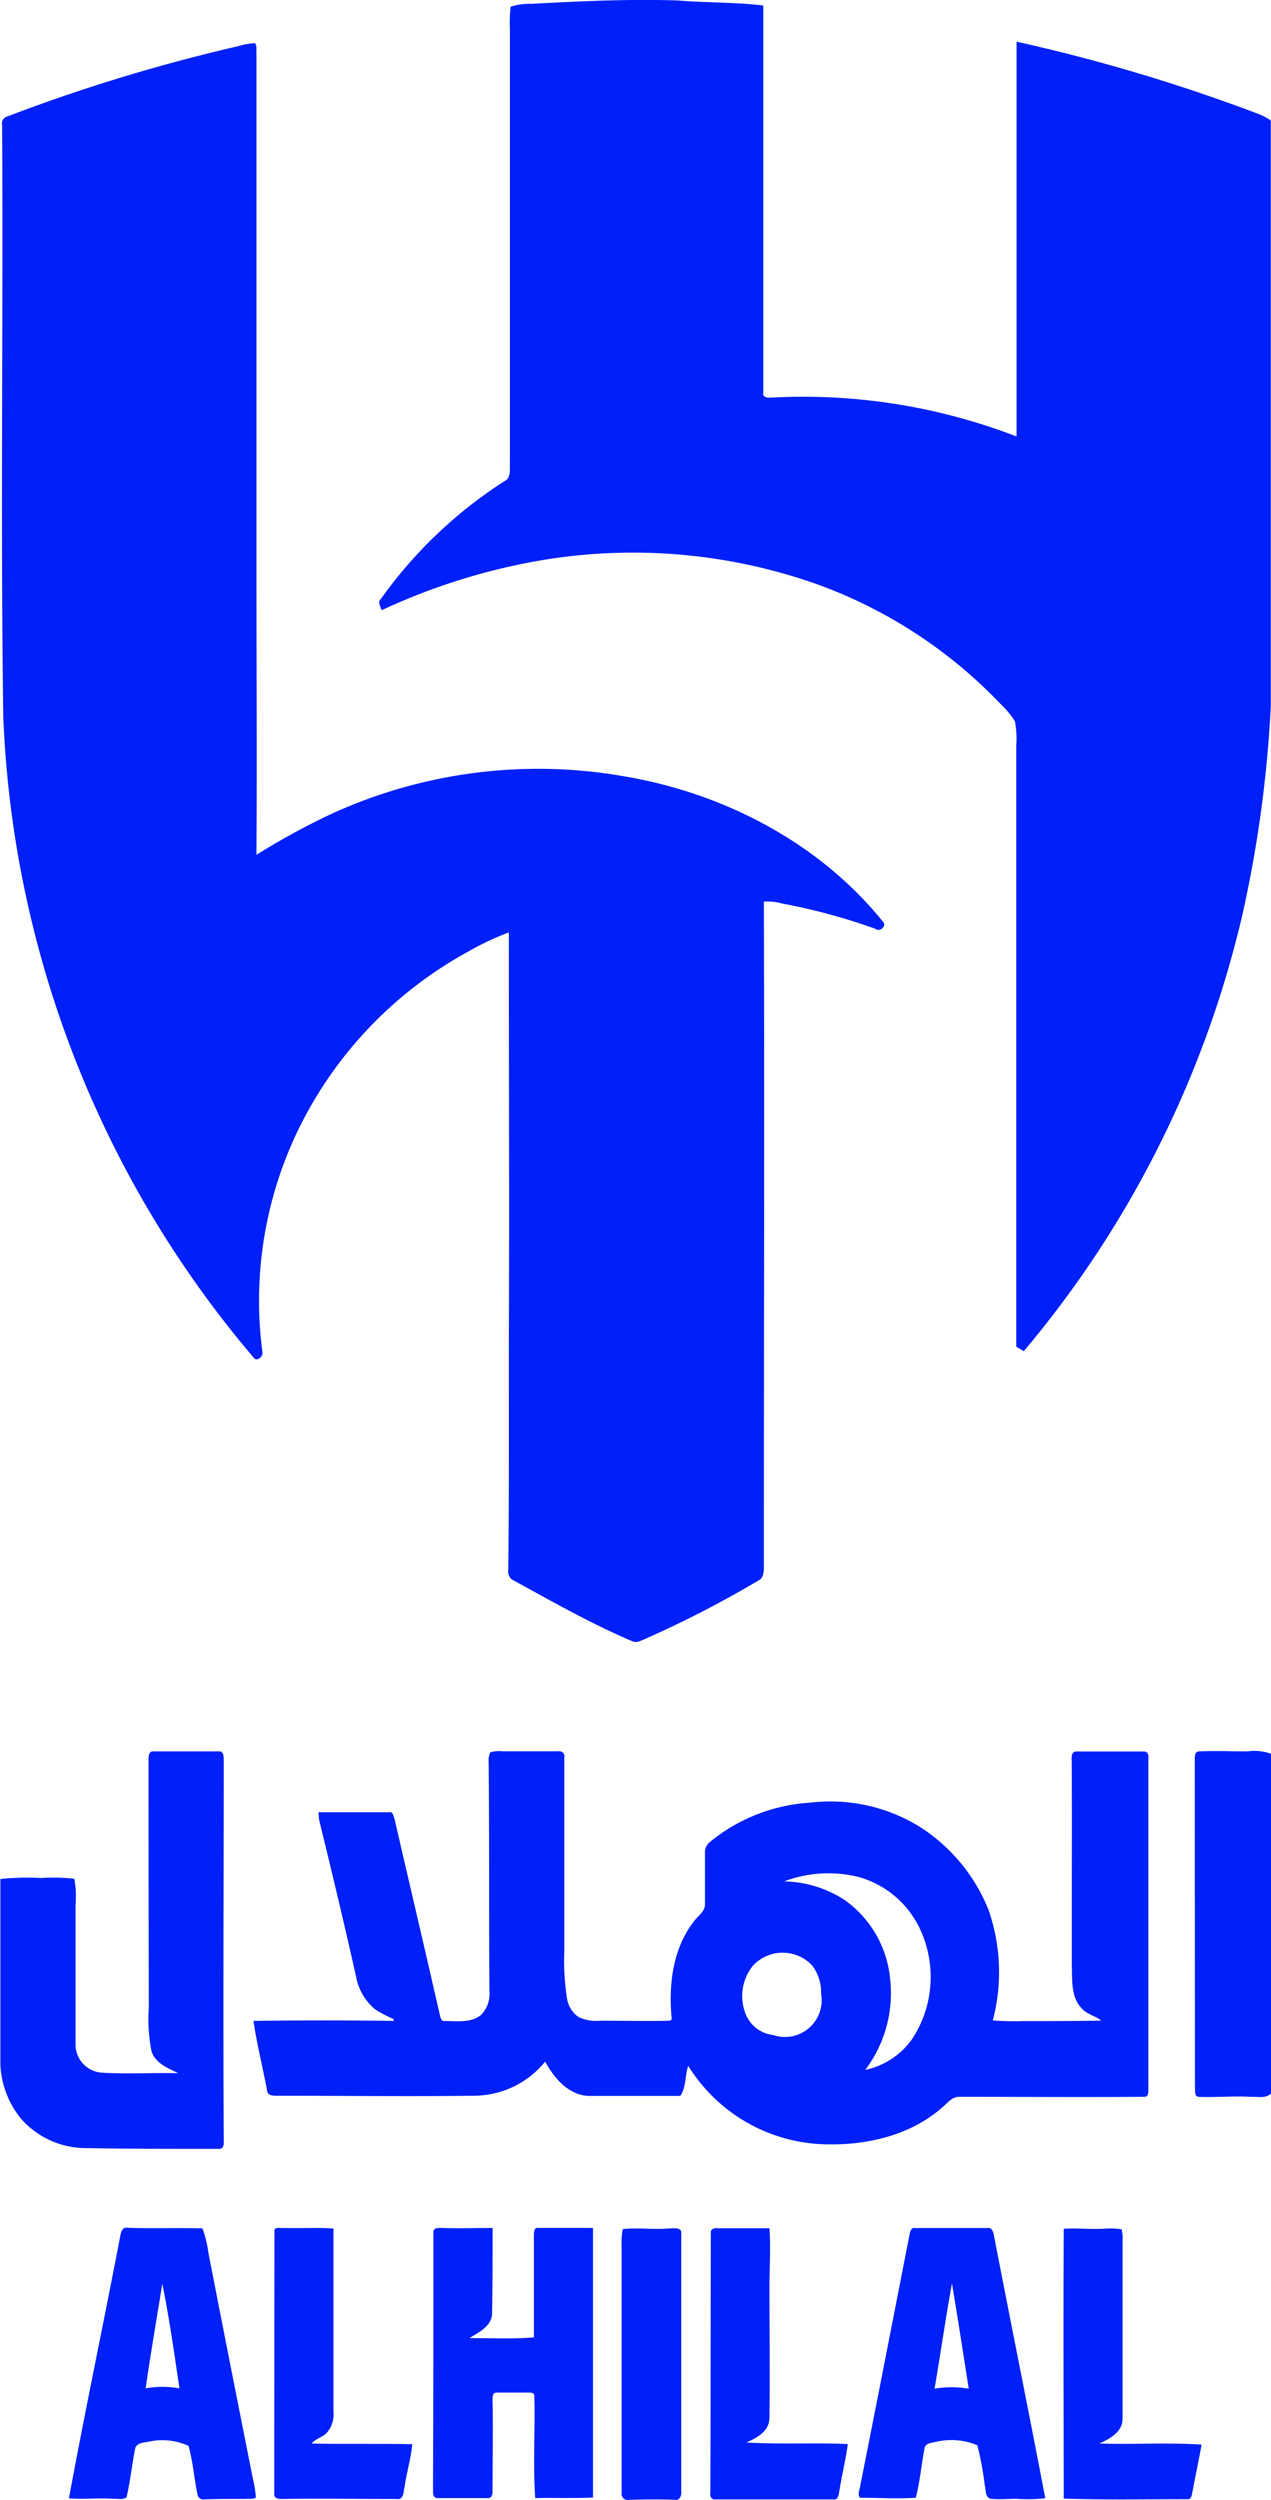 <svg id="Layer_1" data-name="Layer 1" xmlns="http://www.w3.org/2000/svg" viewBox="0 0 132.03 259.63"><title>Al Hilal SFC logo - Brandlogos.net</title><path d="M373.12,254.59c5.08-.27,10.17-.52,15.26-.35,3,.24,5.94.17,8.89.52,0,13.4,0,26.8,0,40.2-.09.64.65.51,1.06.51a61.57,61.57,0,0,1,25.25,4.05q0-20.5,0-41a182.36,182.36,0,0,1,25.27,7.56,6.77,6.77,0,0,1,1.14.62v60.76a127.85,127.85,0,0,1-2.93,21.63,108.51,108.51,0,0,1-22.73,45.42l-.78-.47q0-31.2,0-62.4a9.84,9.84,0,0,0-.14-2.54,9.14,9.14,0,0,0-1.51-1.82,49.66,49.66,0,0,0-19.22-12.48,57.35,57.35,0,0,0-29.5-2.24,65.09,65.09,0,0,0-15.55,5c-.13-.39-.46-.84-.07-1.19a46.67,46.67,0,0,1,12.79-12.19c.76-.35.56-1.27.6-2q0-22.46,0-44.92a15.59,15.59,0,0,1,.07-2.37A6,6,0,0,1,373.12,254.59Z" transform="translate(-317.98 -254.19)" style="fill:#001ff9"/><path d="M342.66,259a8,8,0,0,1,1.81-.33c.24.33.11.77.15,1.15q0,26.7,0,53.41c0,9.91.06,19.82,0,29.73a75.71,75.71,0,0,1,7.62-4.17,51.59,51.59,0,0,1,30.46-4c10.35,1.72,20.34,6.86,27,15.12.44.44-.34,1.13-.8.73a62.81,62.81,0,0,0-9.68-2.62,5.64,5.64,0,0,0-1.89-.2c.07,23,0,46,0,69,0,.51,0,1.18-.49,1.46A111.86,111.86,0,0,1,385,424.39c-.43.17-.92.48-1.39.22-4.3-1.83-8.37-4.16-12.47-6.4a1.1,1.1,0,0,1-.36-1c.09-7.82.06-15.64.06-23.46.06-13.81,0-27.62,0-41.44,0-.43,0-.86,0-1.29a28.53,28.53,0,0,0-4.24,2,42.09,42.09,0,0,0-16.37,16.09,40.73,40.73,0,0,0-5,25.42c.13.42-.38,1-.79.78a109.43,109.43,0,0,1-26.12-66.68c-.29-20.48,0-41-.12-61.44a.77.77,0,0,1,.58-.92A181.91,181.91,0,0,1,342.66,259Z" transform="translate(-317.98 -254.19)" style="fill:#001ff9"/><path d="M333.41,437c0-.37,0-1,.54-.93,2.25,0,4.51,0,6.75,0,.53-.05.51.56.52.92,0,13.07-.07,26.14,0,39.22,0,.41.12,1.16-.51,1.14-4.57,0-9.14,0-13.71-.08a9,9,0,0,1-6.79-3,9.5,9.5,0,0,1-2.19-5.68V449.32a26.71,26.71,0,0,1,4.24-.1,19.29,19.29,0,0,1,3.44.08,10,10,0,0,1,.13,2.64c0,4.83,0,9.66,0,14.49a2.92,2.92,0,0,0,2.66,3c2.67.17,5.34,0,8,.06-1.07-.53-2.33-1-2.77-2.26a17.3,17.3,0,0,1-.28-4.55Q333.41,449.82,333.41,437Z" transform="translate(-317.98 -254.19)" style="fill:#001ff9"/><path d="M429.31,437.23c0-.41-.13-1.15.49-1.15h7c.37,0,.52.32.47.63,0,11.49,0,23,0,34.47,0,.28,0,.8-.41.76-6.41.06-12.83,0-19.24,0-.78,0-1.25.7-1.8,1.14-3.18,2.78-7.53,3.85-11.68,3.8a17.22,17.22,0,0,1-14.67-8.16c-.34,1-.21,2.26-.82,3.13-3.19,0-6.39,0-9.58,0-2.09-.13-3.52-1.86-4.46-3.56a9.56,9.56,0,0,1-7.4,3.54c-6.82.09-13.65,0-20.47,0-.35,0-.91,0-1-.45-.45-2.44-1.07-4.86-1.43-7.32q7.28-.1,14.56,0l0-.19a13.13,13.13,0,0,1-1.91-1,5.79,5.79,0,0,1-2-3.44c-1.21-5.43-2.51-10.84-3.83-16.25l-.07-.79c2.45,0,4.9,0,7.35,0,.4-.09.44.42.55.68,1.56,6.78,3.16,13.55,4.7,20.33.07.25.12.71.5.67,1.26,0,2.72.23,3.78-.62a3.17,3.17,0,0,0,.88-2.55c-.06-7.9,0-15.81-.08-23.72a2,2,0,0,1,.16-1,2.93,2.93,0,0,1,1.24-.12c1.91,0,3.83,0,5.75,0,.39-.06.8.17.71.62,0,6.74,0,13.49,0,20.23a24.75,24.75,0,0,0,.27,4.75,2.91,2.91,0,0,0,1.21,2,4.39,4.39,0,0,0,2.29.38c2.4,0,4.81.06,7.21,0l.18-.16c-.35-3.47.08-7.25,2.25-10.09.41-.62,1.24-1.06,1.2-1.88,0-1.75,0-3.5,0-5.25a1.36,1.36,0,0,1,.48-1.15,18.1,18.1,0,0,1,10.42-4.11,17.69,17.69,0,0,1,11.33,2.45,18.28,18.28,0,0,1,7.22,8.66,19.64,19.64,0,0,1,.45,11.5,29.2,29.2,0,0,0,3.2.07c2.69,0,5.37,0,8.06-.05-.6-.51-1.46-.63-2-1.25-1.14-1.15-1-2.88-1.05-4.37C429.3,451.37,429.35,444.3,429.31,437.23Zm-29.88,12.34a11.88,11.88,0,0,1,6.31,1.95,11.32,11.32,0,0,1,4.7,8.14,13.21,13.21,0,0,1-2.58,9.49,8,8,0,0,0,4.9-3.25,11.74,11.74,0,0,0,.84-11.27,10,10,0,0,0-6.41-5.51A13,13,0,0,0,399.44,449.57Zm-1.21,7.54a4.25,4.25,0,0,0-2,1.19,5,5,0,0,0-.77,5.07,3.47,3.47,0,0,0,2.82,2.15,3.82,3.82,0,0,0,5-4.32,4.57,4.57,0,0,0-.95-2.93A4.24,4.24,0,0,0,398.22,457.11Z" transform="translate(-317.98 -254.19)" style="fill:#001ff9"/><path d="M442.09,436.95c0-.33,0-.9.46-.88,1.65-.07,3.31,0,5,0a5.14,5.14,0,0,1,2.49.26v35.23c-.51.58-1.32.36-2,.39-1.83-.11-3.67.06-5.5,0-.52,0-.39-.63-.43-1Q442.1,453.94,442.09,436.95Z" transform="translate(-317.98 -254.19)" style="fill:#001ff9"/><path d="M330.43,486.62c.09-.43.16-1.18.79-1.08,2.6.09,5.19,0,7.79.06a11.37,11.37,0,0,1,.61,2.5c1.52,7.82,3.07,15.64,4.62,23.46a11.55,11.55,0,0,1,.32,2c-.33.21-.75.1-1.12.14-1.42,0-2.84,0-4.26.05a.6.6,0,0,1-.67-.44c-.37-1.7-.47-3.45-.95-5.12a6.55,6.55,0,0,0-4-.46c-.51.13-1.28.08-1.52.66-.36,1.71-.51,3.46-.92,5.15-.4.29-1,.11-1.42.15-1.52-.11-3,.08-4.56-.05C326.8,504.64,328.7,495.64,330.43,486.62Zm4.41,4.73c-.58,3.62-1.21,7.24-1.73,10.87a9.84,9.84,0,0,1,3.51,0C336.08,498.58,335.57,494.94,334.84,491.35Z" transform="translate(-317.98 -254.19)" style="fill:#001ff9"/><path d="M346.49,485.9c-.06-.51.65-.29.94-.34,1.73.06,3.46-.06,5.19.06,0,6.33,0,12.66,0,19a2.94,2.94,0,0,1-.59,2.09c-.43.58-1.23.69-1.68,1.24,3.48.07,7,0,10.46.07-.15,1.5-.6,3-.81,4.46-.11.49-.08,1.37-.83,1.23-4,0-8-.07-12,0-.37,0-.79-.16-.7-.58Q346.47,499.51,346.49,485.9Z" transform="translate(-317.98 -254.19)" style="fill:#001ff9"/><path d="M363,486c0-.53.57-.42.91-.44,1.74.07,3.49,0,5.24,0,0,2.94,0,5.88-.05,8.82,0,1.38-1.36,2-2.36,2.62,2.23,0,4.48.11,6.7-.07,0-3.52,0-7,0-10.55,0-.28,0-.9.42-.82,1.9,0,3.81,0,5.72,0q0,14,0,28c-2,.1-4,0-6,.06-.25-3.52,0-7.06-.09-10.59,0-.47-.55-.36-.85-.37-1.05,0-2.11,0-3.16,0-.39.07-.33.6-.34.89.08,3,0,6,0,9,0,.4.09,1.09-.51,1.07h-5.24c-.54-.07-.4-.69-.43-1.06C363,503.74,363,494.85,363,486Z" transform="translate(-317.98 -254.19)" style="fill:#001ff9"/><path d="M382.67,485.68c1.56-.17,3.14.07,4.7-.06.47,0,1.46-.23,1.38.55,0,8.9,0,17.8,0,26.69.05.4-.1,1-.61.94-1.59-.08-3.19-.05-4.79,0a.65.65,0,0,1-.8-.71q0-12.85,0-25.71A7.43,7.43,0,0,1,382.67,485.68Z" transform="translate(-317.98 -254.19)" style="fill:#001ff9"/><path d="M391.82,486.12c-.08-.49.43-.58.79-.53,1.76,0,3.53,0,5.3,0,.15,2,0,4,0,6,0,4.57.06,9.14,0,13.7,0,1.37-1.3,2.08-2.4,2.55,3.51.22,7,0,10.54.16-.21,1.62-.62,3.21-.87,4.84-.08.35-.1,1-.62.91-4.09,0-8.17,0-12.26,0-.42.06-.61-.34-.53-.7C391.81,504.11,391.79,495.11,391.82,486.12Z" transform="translate(-317.98 -254.19)" style="fill:#001ff9"/><path d="M412.48,486.16c.05-.29.2-.69.59-.59,2.5,0,5,0,7.5,0,.46-.09.6.43.66.77,1.75,9.1,3.6,18.19,5.33,27.29a16.52,16.52,0,0,1-3,.06c-.89,0-1.77.09-2.66,0-.61-.15-.49-.92-.62-1.38a34.19,34.19,0,0,0-.77-4.18,7,7,0,0,0-4.23-.37c-.44.12-1.17.1-1.26.69-.33,1.7-.47,3.45-.91,5.13-1.92.13-3.87,0-5.8,0-.28-.4,0-.9.05-1.34C409.08,503.61,410.77,494.88,412.48,486.16Zm2.58,16.09a10.8,10.8,0,0,1,3.55,0c-.57-3.64-1.13-7.29-1.74-10.92C416.19,495,415.69,498.62,415.06,502.25Z" transform="translate(-317.98 -254.19)" style="fill:#001ff9"/><path d="M428.48,485.65c1.36-.09,2.71.06,4.07,0a8.17,8.17,0,0,1,1.94.05,3.91,3.91,0,0,1,.1,1.19c0,6.16,0,12.32,0,18.48,0,1.39-1.31,2.07-2.4,2.58,3.53.11,7.08-.12,10.61.11-.28,1.59-.63,3.17-.92,4.76-.09.34-.09,1-.6.91-4.27,0-8.54.08-12.8-.06C428.47,504.33,428.43,495,428.48,485.65Z" transform="translate(-317.98 -254.19)" style="fill:#001ff9"/></svg>